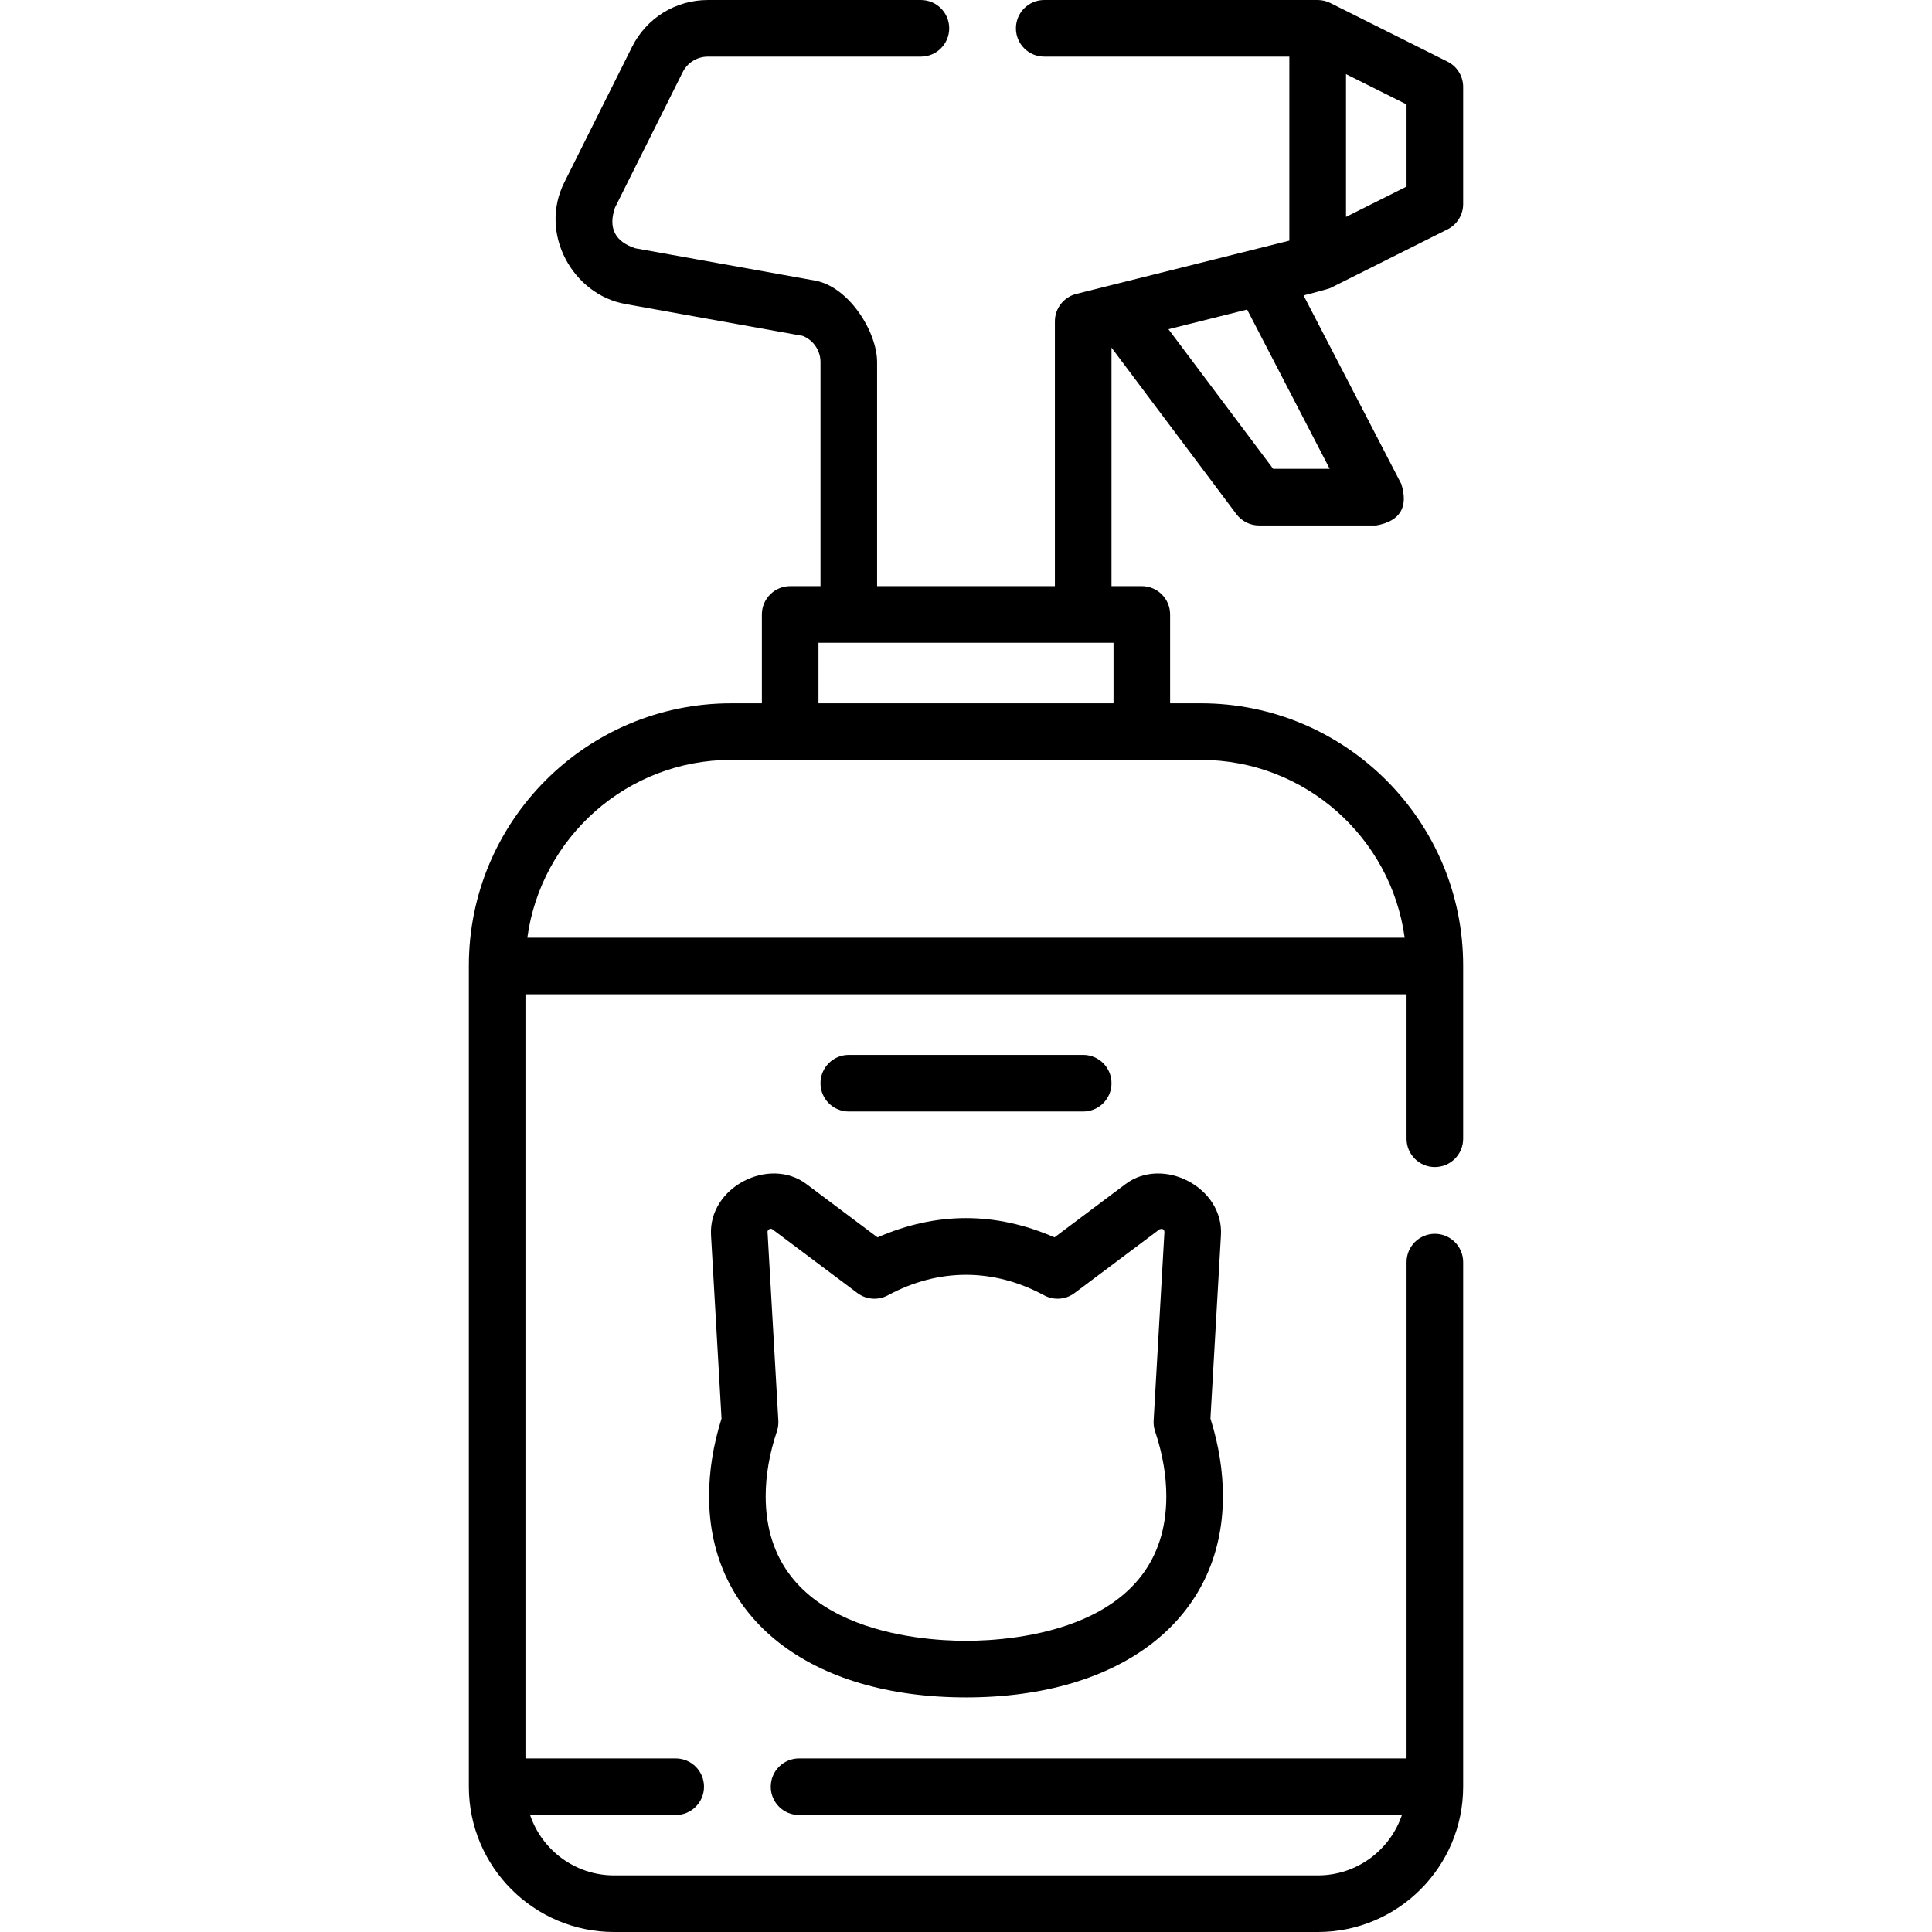 <svg id="Capa_1" enable-background="new 0 0 512 512" height="512" viewBox="0 0 512 512" width="512" xmlns="http://www.w3.org/2000/svg"><g><path d="m380.25 309.28c4.143 0 7.5-3.357 7.5-7.5v-45.9c0-38.322-31.178-69.5-69.5-69.5h-8.156v-23.547c0-4.143-3.357-7.5-7.5-7.5h-8.034v-63.205l33.102 44.123c1.416 1.888 3.639 2.999 5.999 2.999h31.06c6.325-1.154 8.545-4.805 6.658-10.952l-25.922-50.004s6.578-1.695 7.11-1.962l31.042-15.552c2.538-1.271 4.141-3.866 4.141-6.705v-31.042c0-2.84-1.604-5.437-4.145-6.707l-31.043-15.531c-1.044-.524-2.206-.795-3.372-.795h-72.46c-4.143 0-7.5 3.357-7.5 7.5s3.357 7.5 7.5 7.5h64.96v48.773l-56.449 14.11c-3.339.835-5.682 3.835-5.682 7.276v70.17h-47.119v-59.359c0-8.084-7.515-20.005-16.434-21.611l-47.672-8.57c-5.38-1.78-7.172-5.358-5.376-10.734l17.949-35.909c1.278-2.557 3.847-4.145 6.702-4.145h56.439c4.143 0 7.5-3.357 7.5-7.5s-3.357-7.5-7.5-7.5h-56.438c-8.574 0-16.283 4.766-20.119 12.437l-17.949 35.909c-6.833 13.664 2.364 29.733 16.141 32.206l47.049 8.459c2.835 1.133 4.709 3.875 4.709 6.959v59.363h-8.034c-4.143 0-7.5 3.357-7.5 7.5v23.547h-8.156c-38.322 0-69.5 31.178-69.5 69.5v217.619c0 21.229 17.271 38.5 38.5 38.5h186.5c21.229 0 38.5-17.271 38.5-38.5v-139.03c0-4.143-3.357-7.5-7.5-7.5s-7.5 3.357-7.5 7.5v131.53h-160.991c-4.143 0-7.5 3.357-7.5 7.5s3.357 7.5 7.5 7.5h159.763c-3.137 9.292-11.936 16-22.273 16h-186.5c-10.337 0-19.136-6.708-22.273-16h38.593c4.143 0 7.5-3.357 7.5-7.5s-3.357-7.5-7.5-7.5h-39.82v-202.5h233.5v38.28c0 4.143 3.357 7.5 7.5 7.5zm-27.866-185.03h-14.975l-27.761-37.005 20.851-5.212zm4.323-104.609 16.042 8.026v21.777l-16.042 8.036zm-139.801 150.692h78.188v16.047h-78.188zm-23.156 31.047h124.5c27.549 0 50.389 20.546 54.002 47.12h-232.504c3.613-26.574 26.453-47.12 54.002-47.12z"/><path d="m256 449.833c41.36 0 68.086-20.919 68.086-53.294 0-6.735-1.111-13.663-3.306-20.613l2.782-48.582c.731-12.747-15.407-20.963-25.278-13.556l-18.835 14.126c-15.634-6.804-31.268-6.803-46.902.002l-18.837-14.127c-9.873-7.409-26.008.808-25.28 13.555l2.784 48.602c-2.19 6.941-3.3 13.862-3.3 20.594 0 32.374 26.726 53.293 68.086 53.293zm-49.73-73.336-2.864-50.01c-.039-.659.795-1.082 1.304-.699l22.519 16.889c2.342 1.757 5.491 1.991 8.066.598 13.413-7.25 27.996-7.249 41.409-.002 2.575 1.394 5.725 1.159 8.065-.598l22.517-16.888c.811-.259 1.245-.026 1.303.699l-2.863 49.992c-.056.956.073 1.914.379 2.821 1.979 5.878 2.982 11.678 2.982 17.239 0 35.532-40.633 38.294-53.086 38.294s-53.086-2.762-53.086-38.294c0-5.558 1.001-11.352 2.977-17.222.304-.906.432-1.863.378-2.819z"/><path d="m287.062 294.562c4.143 0 7.5-3.357 7.5-7.5s-3.357-7.5-7.5-7.5h-62.125c-4.143 0-7.5 3.357-7.5 7.5s3.357 7.5 7.5 7.5z"/></g></svg>